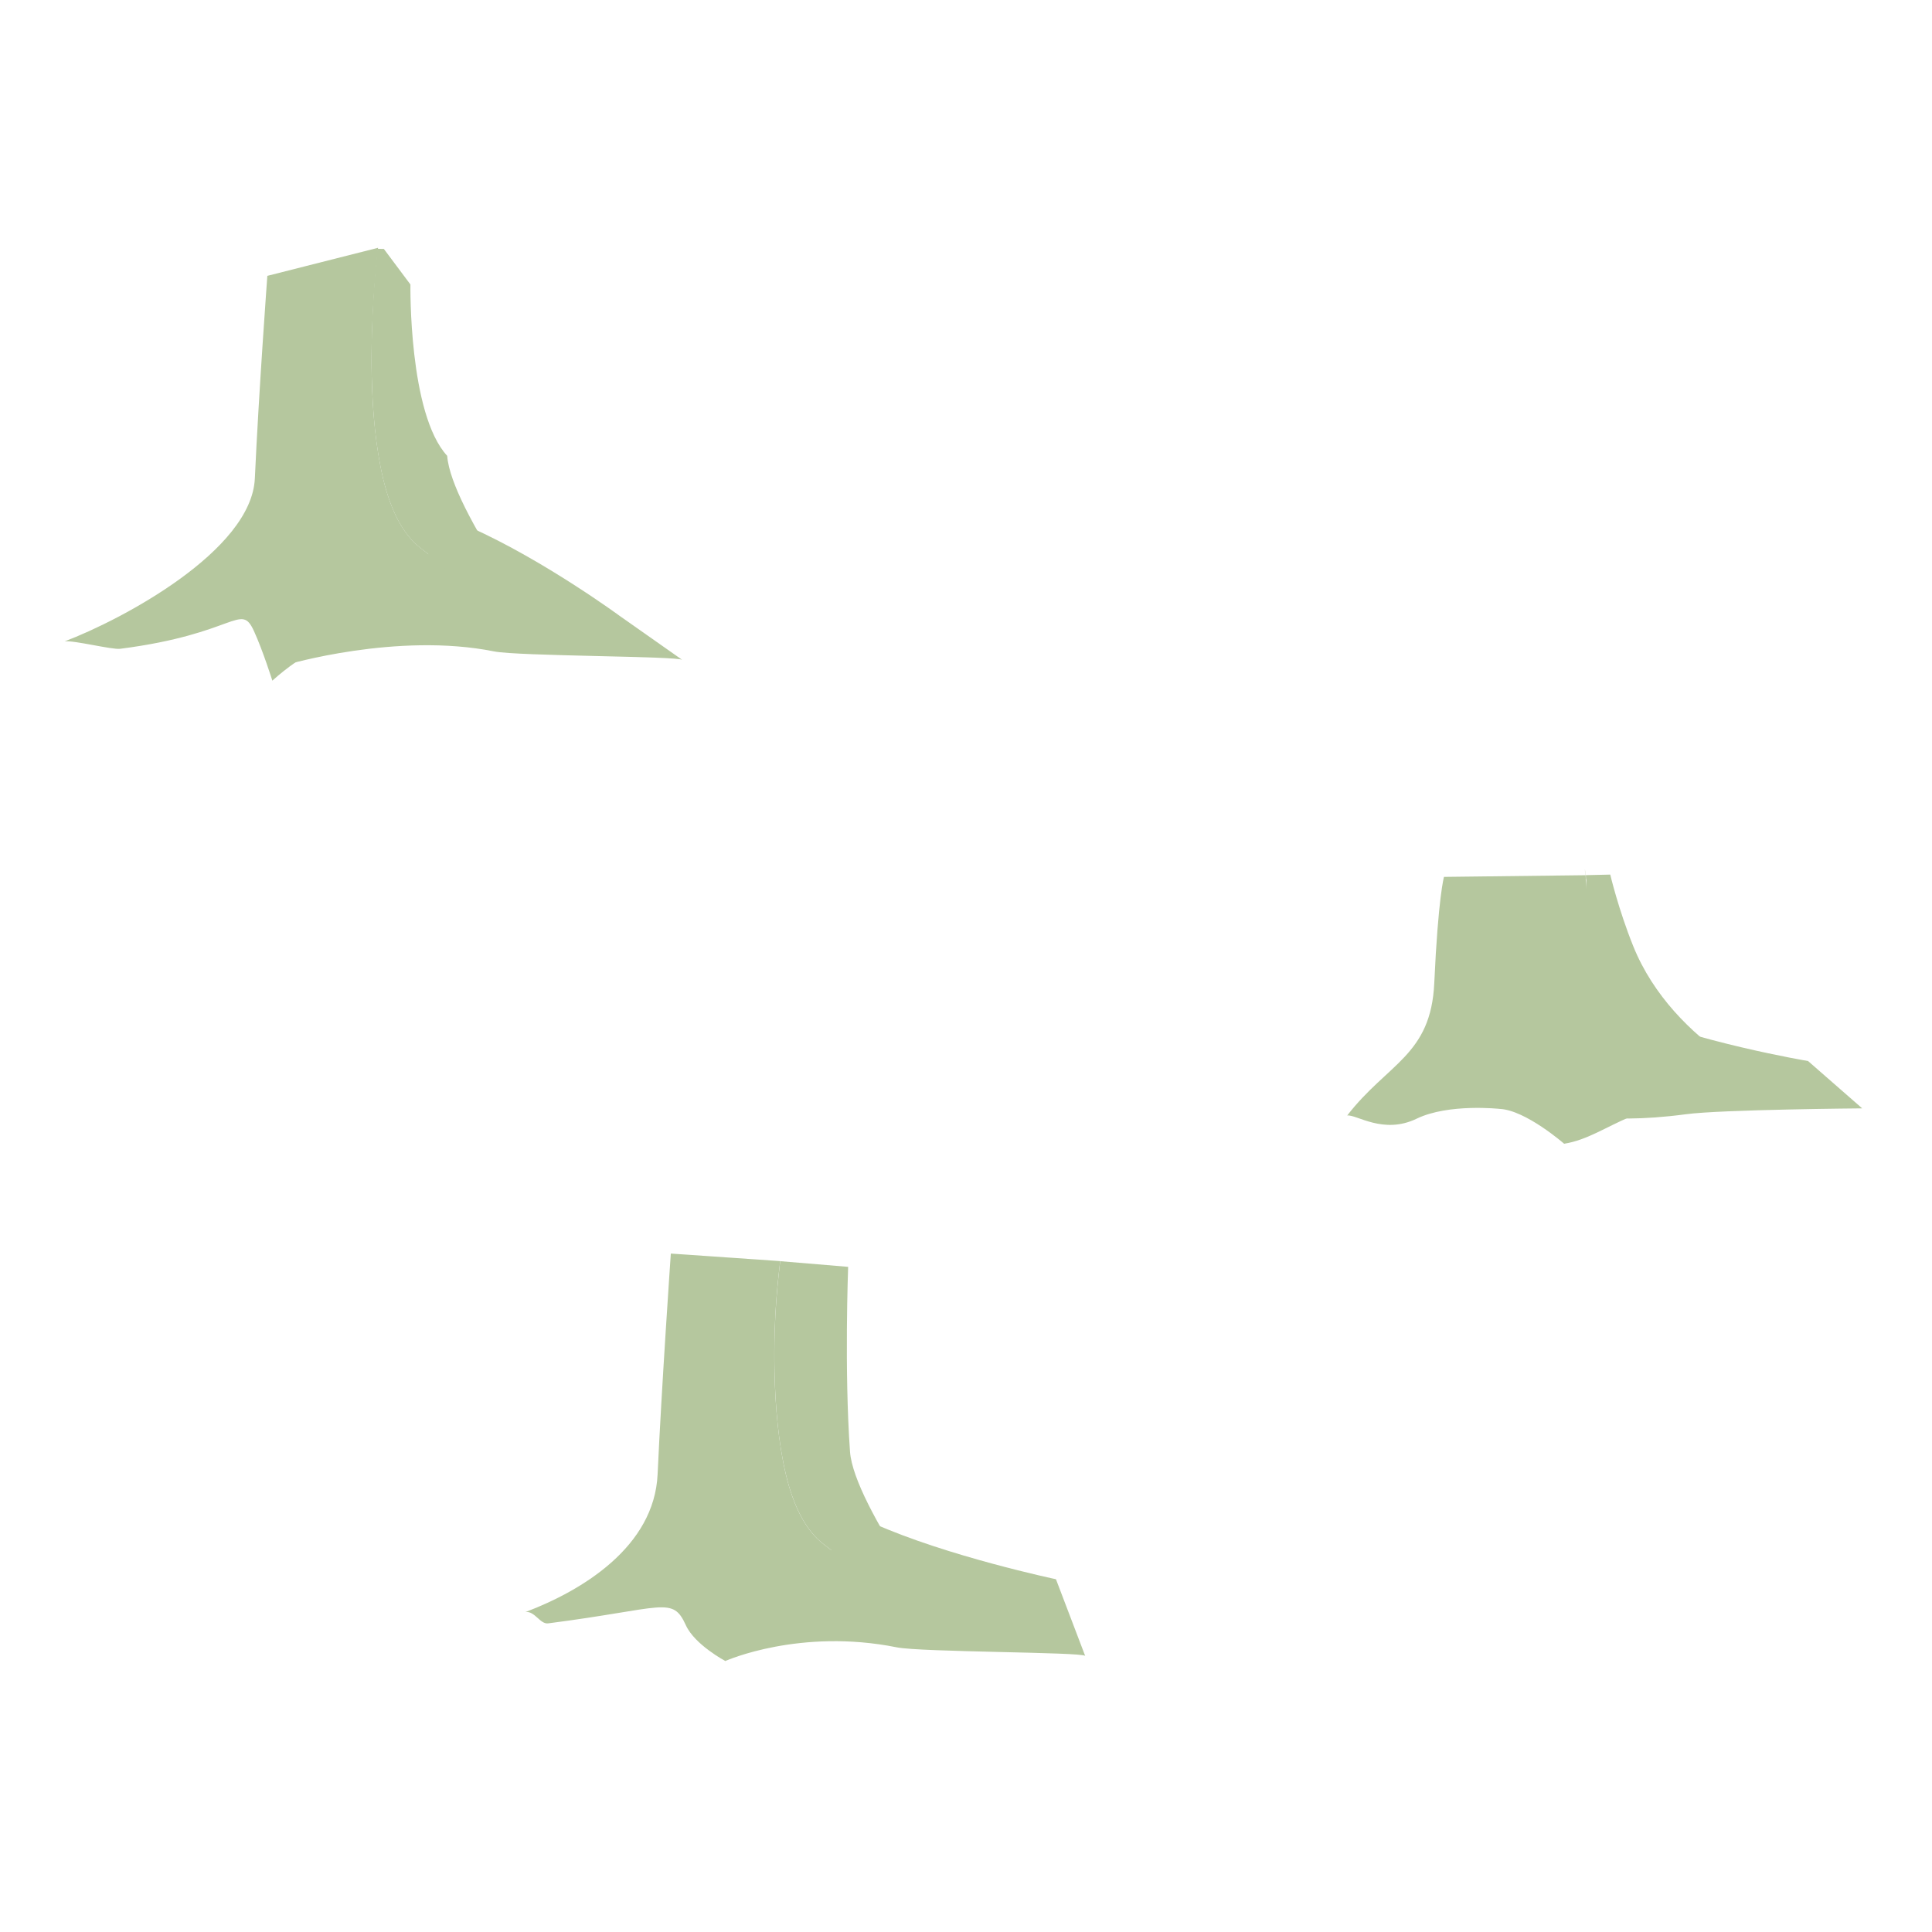 <?xml version="1.0" encoding="UTF-8" standalone="no"?>
<!-- Generator: Adobe Illustrator 16.0.4, SVG Export Plug-In . SVG Version: 6.00 Build 0)  -->

<svg
   xmlns:dc="http://purl.org/dc/elements/1.1/"
   xmlns:cc="http://creativecommons.org/ns#"
   xmlns:rdf="http://www.w3.org/1999/02/22-rdf-syntax-ns#"
   xmlns:svg="http://www.w3.org/2000/svg"
   xmlns="http://www.w3.org/2000/svg"
   xmlns:sodipodi="http://sodipodi.sourceforge.net/DTD/sodipodi-0.dtd"
   xmlns:inkscape="http://www.inkscape.org/namespaces/inkscape"
   version="1.1"
   id="Слой_1"
   x="0px"
   y="0px"
   width="32"
   height="32"
   viewBox="405.161 282.944 32 32"
   enable-background="new 405.161 282.944 30.229 30.276"
   xml:space="preserve"
   inkscape:version="0.91 r13725"
   sodipodi:docname="h_logging_shader.svg"><defs
     id="defs11" /><sodipodi:namedview
     pagecolor="#ffffff"
     bordercolor="#666666"
     borderopacity="1"
     objecttolerance="10"
     gridtolerance="10"
     guidetolerance="10"
     inkscape:pageopacity="0"
     inkscape:pageshadow="2"
     inkscape:window-width="1920"
     inkscape:window-height="1051"
     id="namedview9"
     showgrid="false"
     inkscape:zoom="11.023729"
     inkscape:cx="-5.2970082"
     inkscape:cy="17.643736"
     inkscape:window-x="3840"
     inkscape:window-y="0"
     inkscape:window-maximized="1"
     inkscape:current-layer="Слой_1" /><path
     style="fill:#b5c79e;fill-opacity:1;stroke:none;color:#000000;clip-rule:nonzero;display:inline;overflow:visible;visibility:visible;opacity:1;isolation:auto;mix-blend-mode:normal;color-interpolation:sRGB;color-interpolation-filters:linearRGB;solid-color:#000000;solid-opacity:1;fill-rule:evenodd;stroke-width:1px;stroke-linecap:butt;stroke-linejoin:miter;stroke-miterlimit:4;stroke-dasharray:none;stroke-dashoffset:0;stroke-opacity:1;marker:none;filter-blend-mode:normal;filter-gaussianBlur-deviation:0;color-rendering:auto;image-rendering:auto;shape-rendering:auto;text-rendering:auto;enable-background:accumulate"
     d="m 419.629,308.176 c 1.219,0.545 3.022,0.925 3.022,0.925 l 0.484,1.27 c -0.043,-0.065 -2.719,-0.061 -3.121,-0.142 -1.604,-0.322 -2.828,0.222 -2.828,0.222 0,0 0.647,-1.185 0.84,-1.281 0.192,-0.096 1.604,-0.994 1.604,-0.994 z"
     id="path3766"
     inkscape:connector-curvature="0"
     sodipodi:nodetypes="cccsccc" /><path
     style="color:#000000;fill:#b5c79e;fill-opacity:1;fill-rule:evenodd;stroke:none;marker:none;visibility:visible;display:inline;overflow:visible;enable-background:accumulate;clip-rule:nonzero;opacity:1;isolation:auto;mix-blend-mode:normal;color-interpolation:sRGB;color-interpolation-filters:linearRGB;solid-color:#000000;solid-opacity:1;stroke-width:1px;stroke-linecap:butt;stroke-linejoin:miter;stroke-miterlimit:4;stroke-dasharray:none;stroke-dashoffset:0;stroke-opacity:1;filter-blend-mode:normal;filter-gaussianBlur-deviation:0;color-rendering:auto;image-rendering:auto;shape-rendering:auto;text-rendering:auto"
     d="m 418.084,303.832 -1.812,-0.125 c 0,0 -0.154,2.226 -0.219,3.656 -0.055,1.198 -1.244,1.924 -2.188,2.281 0.153,-0.02 0.241,0.205 0.375,0.188 1.925,-0.247 2.057,-0.46 2.281,0.031 0.148,0.325 0.656,0.594 0.656,0.594 0.987,-0.896 1.68,-1.021 2.625,-0.312 0.126,0.095 0.24,-0.015 0.375,0 -0.369,-0.528 -0.59,-1.032 -1.375,-1.625 -0.3,-0.227 -0.503,-0.642 -0.625,-1.156 -0.122,-0.515 -0.175,-1.115 -0.188,-1.688 -0.021,-0.966 0.067,-1.59 0.094,-1.844 z"
     id="path3792"
     inkscape:connector-curvature="0" /><path
     style="fill:#b5c79e;fill-opacity:1;stroke:none;color:#000000;clip-rule:nonzero;display:inline;overflow:visible;visibility:visible;opacity:1;isolation:auto;mix-blend-mode:normal;color-interpolation:sRGB;color-interpolation-filters:linearRGB;solid-color:#000000;solid-opacity:1;fill-rule:evenodd;stroke-width:1px;stroke-linecap:butt;stroke-linejoin:miter;stroke-miterlimit:4;stroke-dasharray:none;stroke-dashoffset:0;stroke-opacity:1;marker:none;filter-blend-mode:normal;filter-gaussianBlur-deviation:0;color-rendering:auto;image-rendering:auto;shape-rendering:auto;text-rendering:auto;enable-background:accumulate"
     d="m 418.084,303.832 c -0.027,0.254 -0.115,0.878 -0.094,1.844 0.013,0.573 0.065,1.173 0.188,1.688 0.122,0.515 0.325,0.929 0.625,1.156 0.785,0.593 1.006,1.097 1.375,1.625 0.292,0.033 0.608,0.052 0.812,-0.031 0,0 -1.685,-2.225 -1.75,-3.125 -0.096,-1.336 -0.031,-3.062 -0.031,-3.062 l -1.125,-0.094 z"
     id="path3764"
     inkscape:connector-curvature="0" /><path
     style="fill:#b5c79e;fill-opacity:1;stroke:none;color:#000000;clip-rule:nonzero;display:inline;overflow:visible;visibility:visible;opacity:1;isolation:auto;mix-blend-mode:normal;color-interpolation:sRGB;color-interpolation-filters:linearRGB;solid-color:#000000;solid-opacity:1;fill-rule:evenodd;stroke-width:1px;stroke-linecap:butt;stroke-linejoin:miter;stroke-miterlimit:4;stroke-dasharray:none;stroke-dashoffset:0;stroke-opacity:1;marker:none;filter-blend-mode:normal;filter-gaussianBlur-deviation:0;color-rendering:auto;image-rendering:auto;shape-rendering:auto;text-rendering:auto;enable-background:accumulate"
     d="m 431.978,299.652 c 1.219,0.545 3.13,0.866 3.13,0.866 l 0.897,0.784 c 0,0 -2.338,0.019 -2.917,0.097 -1.497,0.199 -1.989,-0.084 -1.989,-0.084 0,0 0.647,-1.185 0.84,-1.281 0.192,-0.096 0.039,-0.382 0.039,-0.382 z"
     id="path3766-5-8"
     inkscape:connector-curvature="0"
     sodipodi:nodetypes="cccsccc" /><path
     style="color:#000000;fill:#b5c79e;fill-opacity:1;fill-rule:evenodd;stroke:none;marker:none;visibility:visible;display:inline;overflow:visible;enable-background:accumulate;clip-rule:nonzero;opacity:1;isolation:auto;mix-blend-mode:normal;color-interpolation:sRGB;color-interpolation-filters:linearRGB;solid-color:#000000;solid-opacity:1;stroke-width:1px;stroke-linecap:butt;stroke-linejoin:miter;stroke-miterlimit:4;stroke-dasharray:none;stroke-dashoffset:0;stroke-opacity:1;filter-blend-mode:normal;filter-gaussianBlur-deviation:0;color-rendering:auto;image-rendering:auto;shape-rendering:auto;text-rendering:auto"
     d="m 431.439,297.44 -2.361,0.028 c 0,0 -0.096,0.328 -0.161,1.759 -0.055,1.198 -0.771,1.326 -1.442,2.193 0.153,-0.02 0.598,0.32 1.15,0.053 0.53,-0.256 1.377,-0.162 1.377,-0.162 0.429,0.02 1.066,0.577 1.066,0.577 0.757,-0.12 1.236,-0.858 2.75,-0.625 -0.479,-0.322 -0.901,-0.658 -1.531,-0.844 -0.288,-0.085 -0.49,-0.42 -0.625,-0.906 -0.135,-0.486 -0.183,-1.114 -0.219,-1.719 -0.057,-0.971 -0.02,-0.02 -0.004,-0.355 z"
     id="path3797-1"
     inkscape:connector-curvature="0"
     sodipodi:nodetypes="ccccccccscscc" /><path
     style="fill:#b5c79e;fill-opacity:1;stroke:none;color:#000000;clip-rule:nonzero;display:inline;overflow:visible;visibility:visible;opacity:1;isolation:auto;mix-blend-mode:normal;color-interpolation:sRGB;color-interpolation-filters:linearRGB;solid-color:#000000;solid-opacity:1;fill-rule:evenodd;stroke-width:1px;stroke-linecap:butt;stroke-linejoin:miter;stroke-miterlimit:4;stroke-dasharray:none;stroke-dashoffset:0;stroke-opacity:1;marker:none;filter-blend-mode:normal;filter-gaussianBlur-deviation:0;color-rendering:auto;image-rendering:auto;shape-rendering:auto;text-rendering:auto;enable-background:accumulate"
     d="m 431.439,297.44 c -0.016,0.335 -0.054,0.647 0.061,1.563 0.115,0.917 0.498,1.331 0.787,1.416 0.63,0.186 1.052,0.521 1.531,0.844 0.013,0.002 0.018,-0.002 0.031,0 0.471,0.058 0.771,-0.163 1.062,-0.281 -0.164,0.08 -2.032,-0.71 -2.699,-2.368 -0.245,-0.608 -0.38,-1.184 -0.38,-1.184 l -0.394,0.009 z"
     id="path3764-6-6"
     inkscape:connector-curvature="0"
     sodipodi:nodetypes="ccscccsccc" /><path
     style="fill:#b5c79e;fill-opacity:1;stroke:none;color:#000000;clip-rule:nonzero;display:inline;overflow:visible;visibility:visible;opacity:1;isolation:auto;mix-blend-mode:normal;color-interpolation:sRGB;color-interpolation-filters:linearRGB;solid-color:#000000;solid-opacity:1;fill-rule:evenodd;stroke-width:1px;stroke-linecap:butt;stroke-linejoin:miter;stroke-miterlimit:4;stroke-dasharray:none;stroke-dashoffset:0;stroke-opacity:1;marker:none;filter-blend-mode:normal;filter-gaussianBlur-deviation:0;color-rendering:auto;image-rendering:auto;shape-rendering:auto;text-rendering:auto;enable-background:accumulate"
     d="m 412.957,291.681 c 1.219,0.545 2.476,1.47 2.476,1.47 l 1.03,0.724 c -0.043,-0.065 -2.719,-0.061 -3.121,-0.142 -1.604,-0.322 -3.437,0.222 -3.437,0.222 0,0 1.256,-1.185 1.449,-1.281 0.192,-0.096 1.604,-0.994 1.604,-0.994 z"
     id="path3766-3"
     inkscape:connector-curvature="0"
     sodipodi:nodetypes="cccsccc" /><path
     style="color:#000000;fill:#b5c79e;fill-opacity:1;fill-rule:evenodd;stroke:none;marker:none;visibility:visible;display:inline;overflow:visible;enable-background:accumulate;clip-rule:nonzero;opacity:1;isolation:auto;mix-blend-mode:normal;color-interpolation:sRGB;color-interpolation-filters:linearRGB;solid-color:#000000;solid-opacity:1;stroke-width:1px;stroke-linecap:butt;stroke-linejoin:miter;stroke-miterlimit:4;stroke-dasharray:none;stroke-dashoffset:0;stroke-opacity:1;filter-blend-mode:normal;filter-gaussianBlur-deviation:0;color-rendering:auto;image-rendering:auto;shape-rendering:auto;text-rendering:auto"
     d="m 411.424,287.048 -1.835,0.465 c 0,0 -0.142,1.925 -0.207,3.356 -0.055,1.198 -2.206,2.341 -3.15,2.698 0.153,-0.02 0.786,0.141 0.92,0.123 1.925,-0.247 1.993,-0.781 2.217,-0.29 0.148,0.325 0.303,0.818 0.303,0.818 0.987,-0.896 2.514,-1.278 3.459,-0.569 0.126,0.095 0.24,-0.015 0.375,0 -0.369,-0.528 -0.59,-1.032 -1.375,-1.625 -0.3,-0.227 -0.503,-0.642 -0.625,-1.156 -0.122,-0.515 -0.175,-1.115 -0.188,-1.688 -0.021,-0.966 0.078,-1.879 0.105,-2.133 z"
     id="path3792-9"
     inkscape:connector-curvature="0"
     sodipodi:nodetypes="ccccccccccsccc" /><path
     style="fill:#b5c79e;fill-opacity:1;stroke:none;color:#000000;clip-rule:nonzero;display:inline;overflow:visible;visibility:visible;opacity:1;isolation:auto;mix-blend-mode:normal;color-interpolation:sRGB;color-interpolation-filters:linearRGB;solid-color:#000000;solid-opacity:1;fill-rule:evenodd;stroke-width:1px;stroke-linecap:butt;stroke-linejoin:miter;stroke-miterlimit:4;stroke-dasharray:none;stroke-dashoffset:0;stroke-opacity:1;marker:none;filter-blend-mode:normal;filter-gaussianBlur-deviation:0;color-rendering:auto;image-rendering:auto;shape-rendering:auto;text-rendering:auto;enable-background:accumulate"
     d="m 411.412,287.065 c -0.027,0.254 -0.115,1.15 -0.094,2.116 0.013,0.573 0.065,1.173 0.188,1.688 0.122,0.515 0.325,0.929 0.625,1.156 0.785,0.593 1.006,1.097 1.375,1.625 0.292,0.033 0.608,0.052 0.812,-0.031 0,0 -1.685,-2.225 -1.75,-3.125 -0.642,-0.695 -0.609,-2.838 -0.609,-2.838 l -0.44,-0.589 z"
     id="path3764-5"
     inkscape:connector-curvature="0"
     sodipodi:nodetypes="cccccccccc" /></svg>